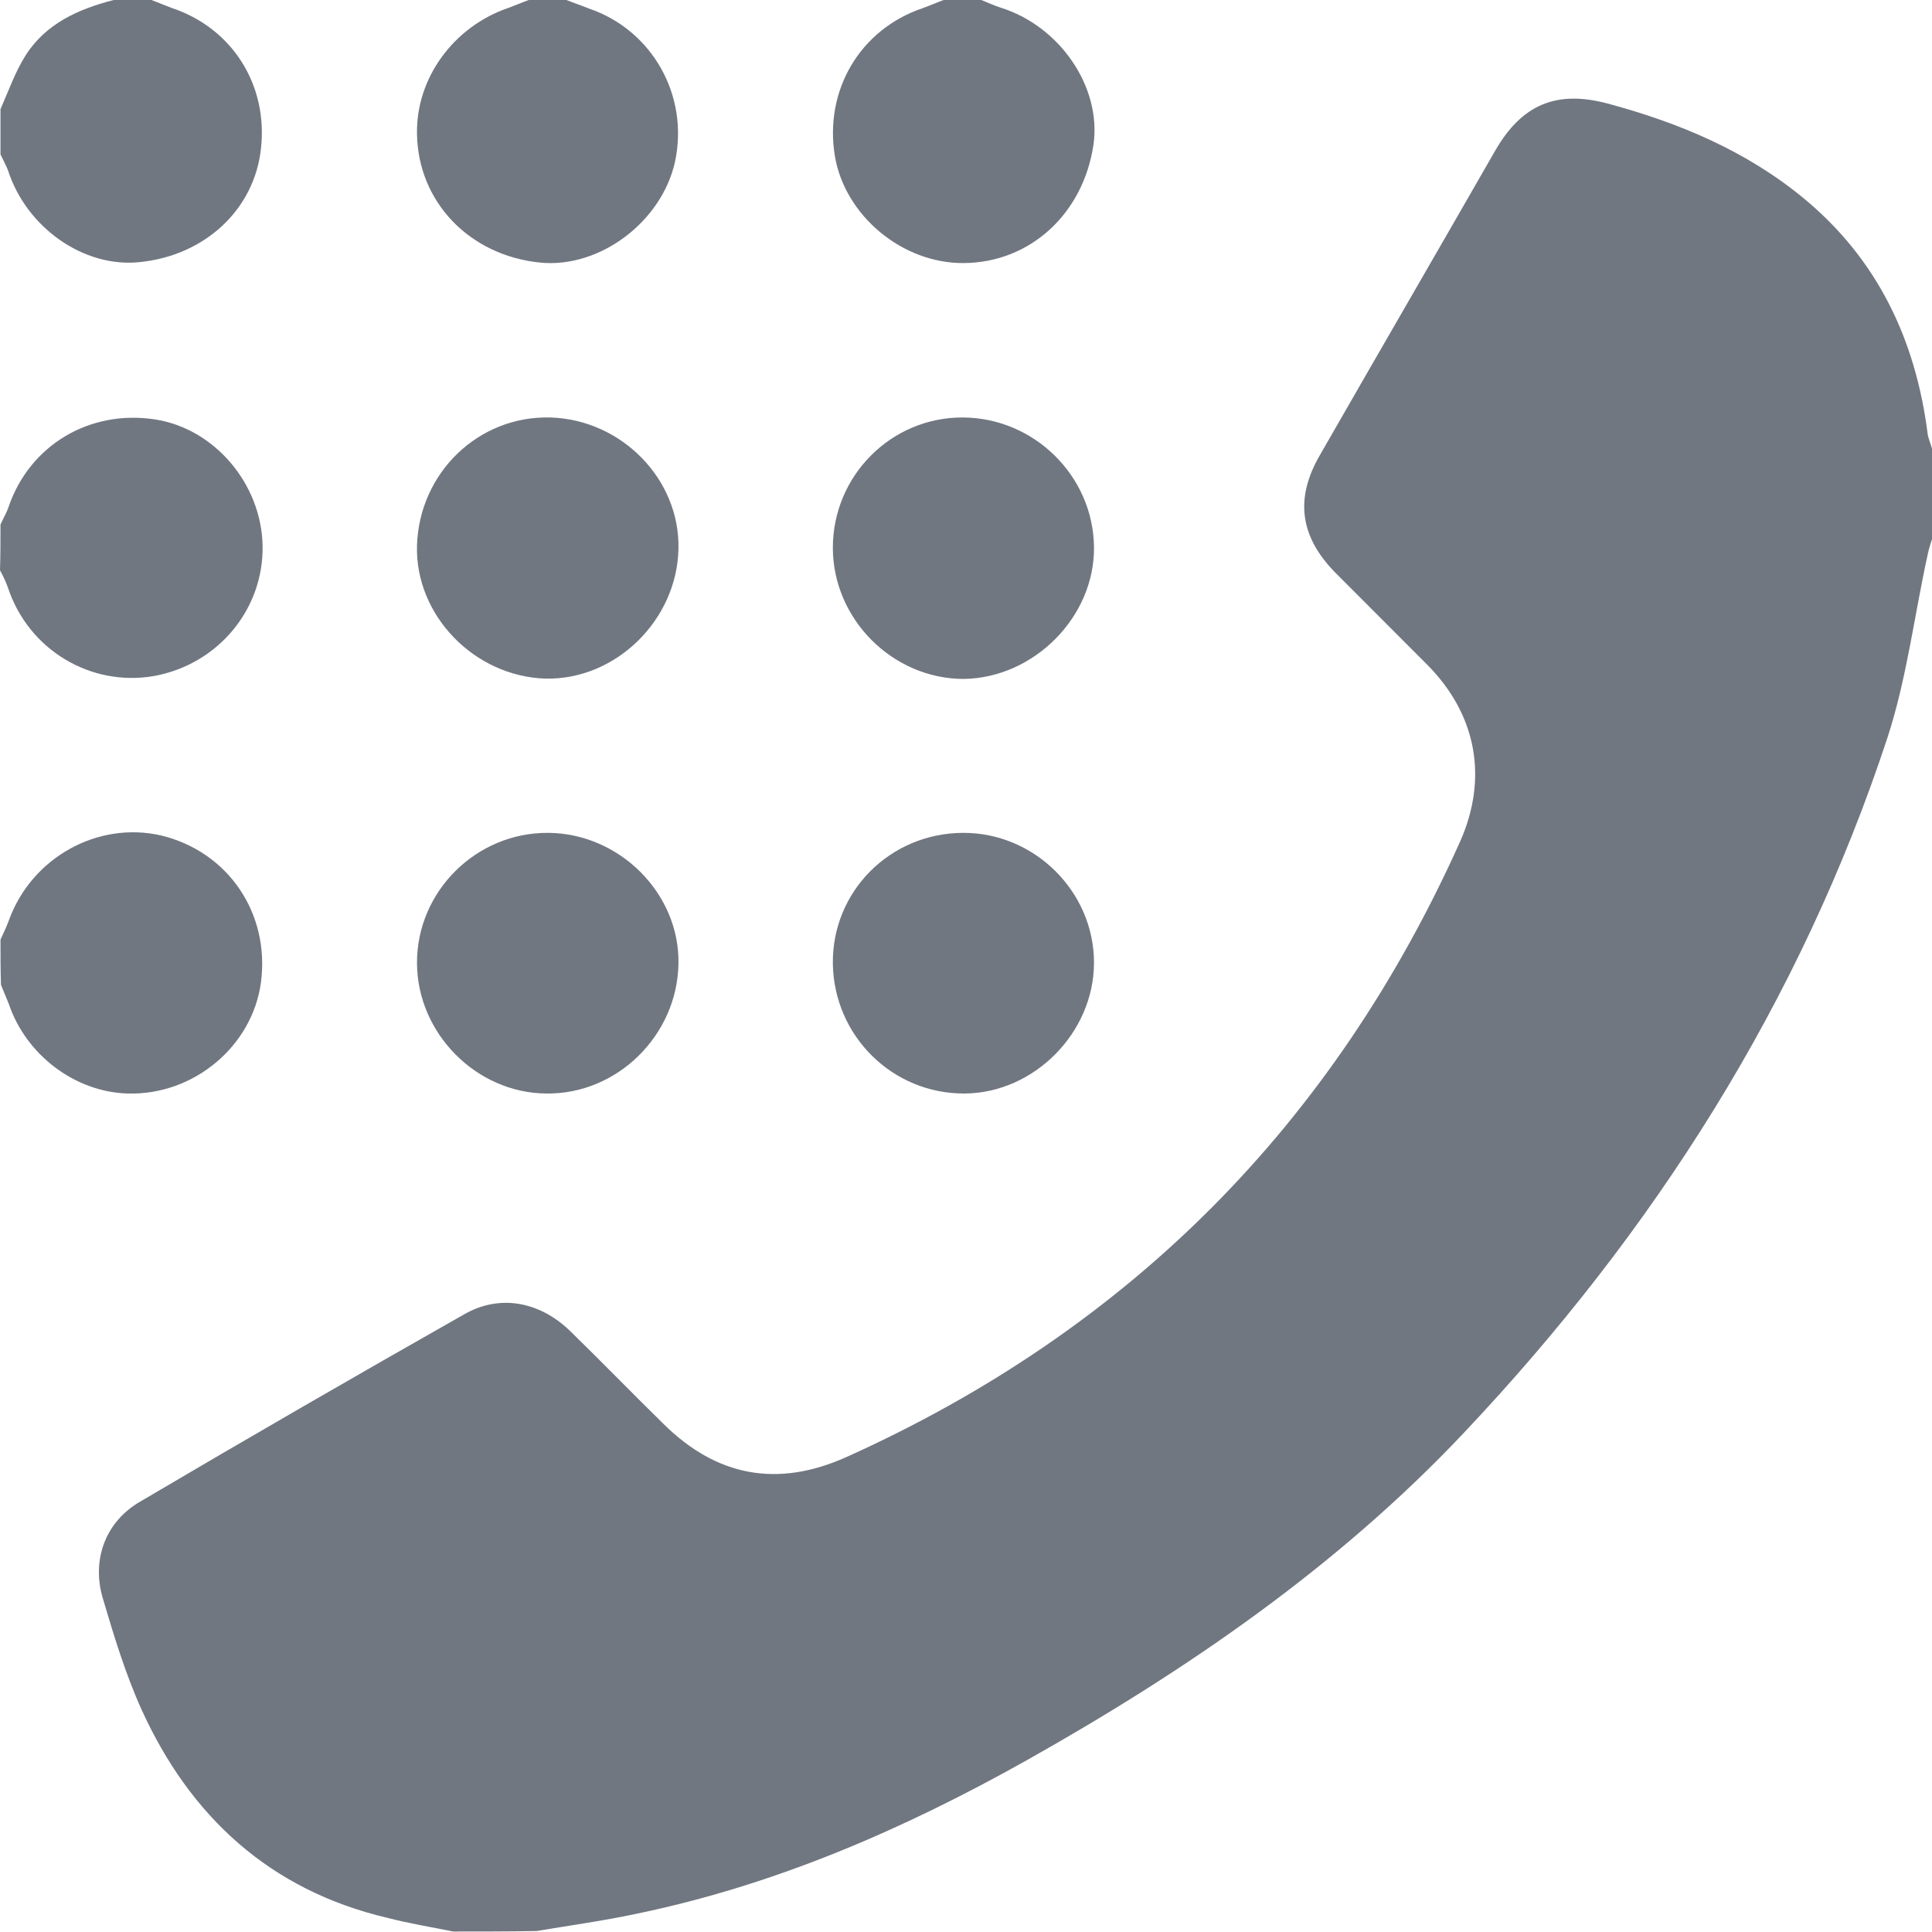 <svg width="12" height="12" viewBox="0 0 12 12" fill="none" xmlns="http://www.w3.org/2000/svg">
<path d="M2.815 11.997C2.677 11.969 2.54 11.947 2.406 11.912C1.678 11.741 1.181 11.284 0.878 10.616C0.778 10.394 0.706 10.156 0.637 9.922C0.569 9.685 0.656 9.45 0.872 9.326C1.54 8.932 2.212 8.544 2.884 8.163C3.102 8.038 3.349 8.082 3.54 8.266C3.736 8.457 3.927 8.654 4.121 8.844C4.452 9.172 4.83 9.241 5.255 9.051C7.014 8.26 8.282 6.982 9.069 5.227C9.244 4.833 9.172 4.439 8.866 4.13C8.676 3.939 8.485 3.749 8.295 3.558C8.073 3.333 8.042 3.096 8.198 2.827C8.56 2.196 8.926 1.565 9.288 0.934C9.454 0.647 9.669 0.559 9.985 0.643C10.428 0.762 10.847 0.937 11.206 1.234C11.662 1.612 11.897 2.109 11.972 2.687C11.975 2.721 11.991 2.752 12 2.787C12 2.974 12 3.162 12 3.349C11.991 3.377 11.981 3.408 11.975 3.436C11.89 3.821 11.844 4.214 11.722 4.586C11.181 6.226 10.272 7.651 9.091 8.901C8.307 9.732 7.37 10.375 6.376 10.934C5.611 11.363 4.814 11.709 3.952 11.887C3.746 11.931 3.54 11.959 3.333 11.994C3.158 11.997 2.987 11.997 2.815 11.997Z" fill="#717781"/>
<path d="M3.33 11.997C3.536 11.963 3.746 11.931 3.949 11.891C4.811 11.71 5.608 11.363 6.373 10.938C7.367 10.382 8.304 9.735 9.088 8.904C10.269 7.655 11.181 6.23 11.719 4.59C11.84 4.218 11.89 3.824 11.972 3.44C11.978 3.409 11.99 3.381 11.996 3.353C11.996 6.236 11.996 9.117 11.996 12C9.11 11.997 6.22 11.997 3.33 11.997Z" fill="transparent"/>
<path d="M0.94 0C0.984 0.016 1.025 0.034 1.068 0.05C1.443 0.175 1.665 0.528 1.621 0.922C1.581 1.3 1.274 1.587 0.868 1.628C0.522 1.665 0.165 1.415 0.05 1.059C0.037 1.025 0.019 0.993 0.003 0.959C0.003 0.865 0.003 0.772 0.003 0.678C0.053 0.565 0.094 0.447 0.159 0.344C0.284 0.147 0.487 0.056 0.706 0C0.784 0 0.862 0 0.94 0Z" fill="#717781"/>
<path d="M0.003 5.836C0.022 5.795 0.04 5.758 0.056 5.714C0.197 5.327 0.606 5.099 1 5.189C1.415 5.289 1.677 5.67 1.621 6.101C1.568 6.498 1.203 6.804 0.793 6.792C0.465 6.783 0.162 6.551 0.056 6.239C0.04 6.198 0.022 6.158 0.006 6.117C0.003 6.023 0.003 5.93 0.003 5.836Z" fill="#717781"/>
<path d="M6.095 0C6.136 0.016 6.173 0.034 6.214 0.047C6.583 0.162 6.842 0.54 6.792 0.897C6.729 1.328 6.398 1.631 5.986 1.634C5.605 1.637 5.249 1.34 5.186 0.972C5.117 0.562 5.342 0.181 5.733 0.05C5.777 0.034 5.817 0.016 5.861 0C5.939 0 6.017 0 6.095 0Z" fill="#717781"/>
<path d="M0.003 3.258C0.019 3.221 0.041 3.186 0.053 3.149C0.184 2.765 0.556 2.543 0.962 2.605C1.331 2.661 1.625 3.005 1.631 3.392C1.637 3.786 1.353 4.127 0.956 4.199C0.562 4.267 0.178 4.036 0.05 3.652C0.037 3.614 0.019 3.577 0 3.542C0.003 3.446 0.003 3.352 0.003 3.258Z" fill="#717781"/>
<path d="M3.518 0C3.565 0.019 3.612 0.034 3.658 0.053C4.052 0.187 4.28 0.594 4.193 1.003C4.111 1.378 3.724 1.668 3.355 1.631C2.915 1.587 2.596 1.253 2.59 0.831C2.584 0.484 2.818 0.166 3.155 0.05C3.199 0.034 3.24 0.016 3.284 0C3.362 0 3.44 0 3.518 0Z" fill="#717781"/>
<path d="M0.706 0C0.487 0.056 0.284 0.147 0.159 0.347C0.094 0.45 0.053 0.569 0.003 0.681C0.003 0.456 0.003 0.231 0.003 0C0.237 0 0.472 0 0.706 0Z" fill="transparent"/>
<path d="M3.405 5.173C3.849 5.176 4.224 5.551 4.214 5.989C4.205 6.432 3.833 6.798 3.393 6.792C2.958 6.789 2.59 6.417 2.59 5.979C2.59 5.536 2.958 5.17 3.405 5.173Z" fill="#717781"/>
<path d="M5.979 5.173C6.426 5.17 6.795 5.539 6.795 5.979C6.795 6.414 6.423 6.789 5.992 6.792C5.545 6.795 5.18 6.436 5.173 5.986C5.167 5.539 5.526 5.176 5.979 5.173Z" fill="#717781"/>
<path d="M2.59 3.387C2.605 2.934 2.974 2.581 3.418 2.593C3.861 2.606 4.224 2.977 4.214 3.409C4.205 3.852 3.824 4.224 3.389 4.215C2.946 4.202 2.577 3.821 2.59 3.387Z" fill="#717781"/>
<path d="M5.173 3.402C5.173 2.955 5.536 2.59 5.982 2.593C6.423 2.596 6.789 2.955 6.795 3.396C6.801 3.83 6.423 4.211 5.986 4.217C5.545 4.217 5.173 3.846 5.173 3.402Z" fill="#717781"/>
</svg>
